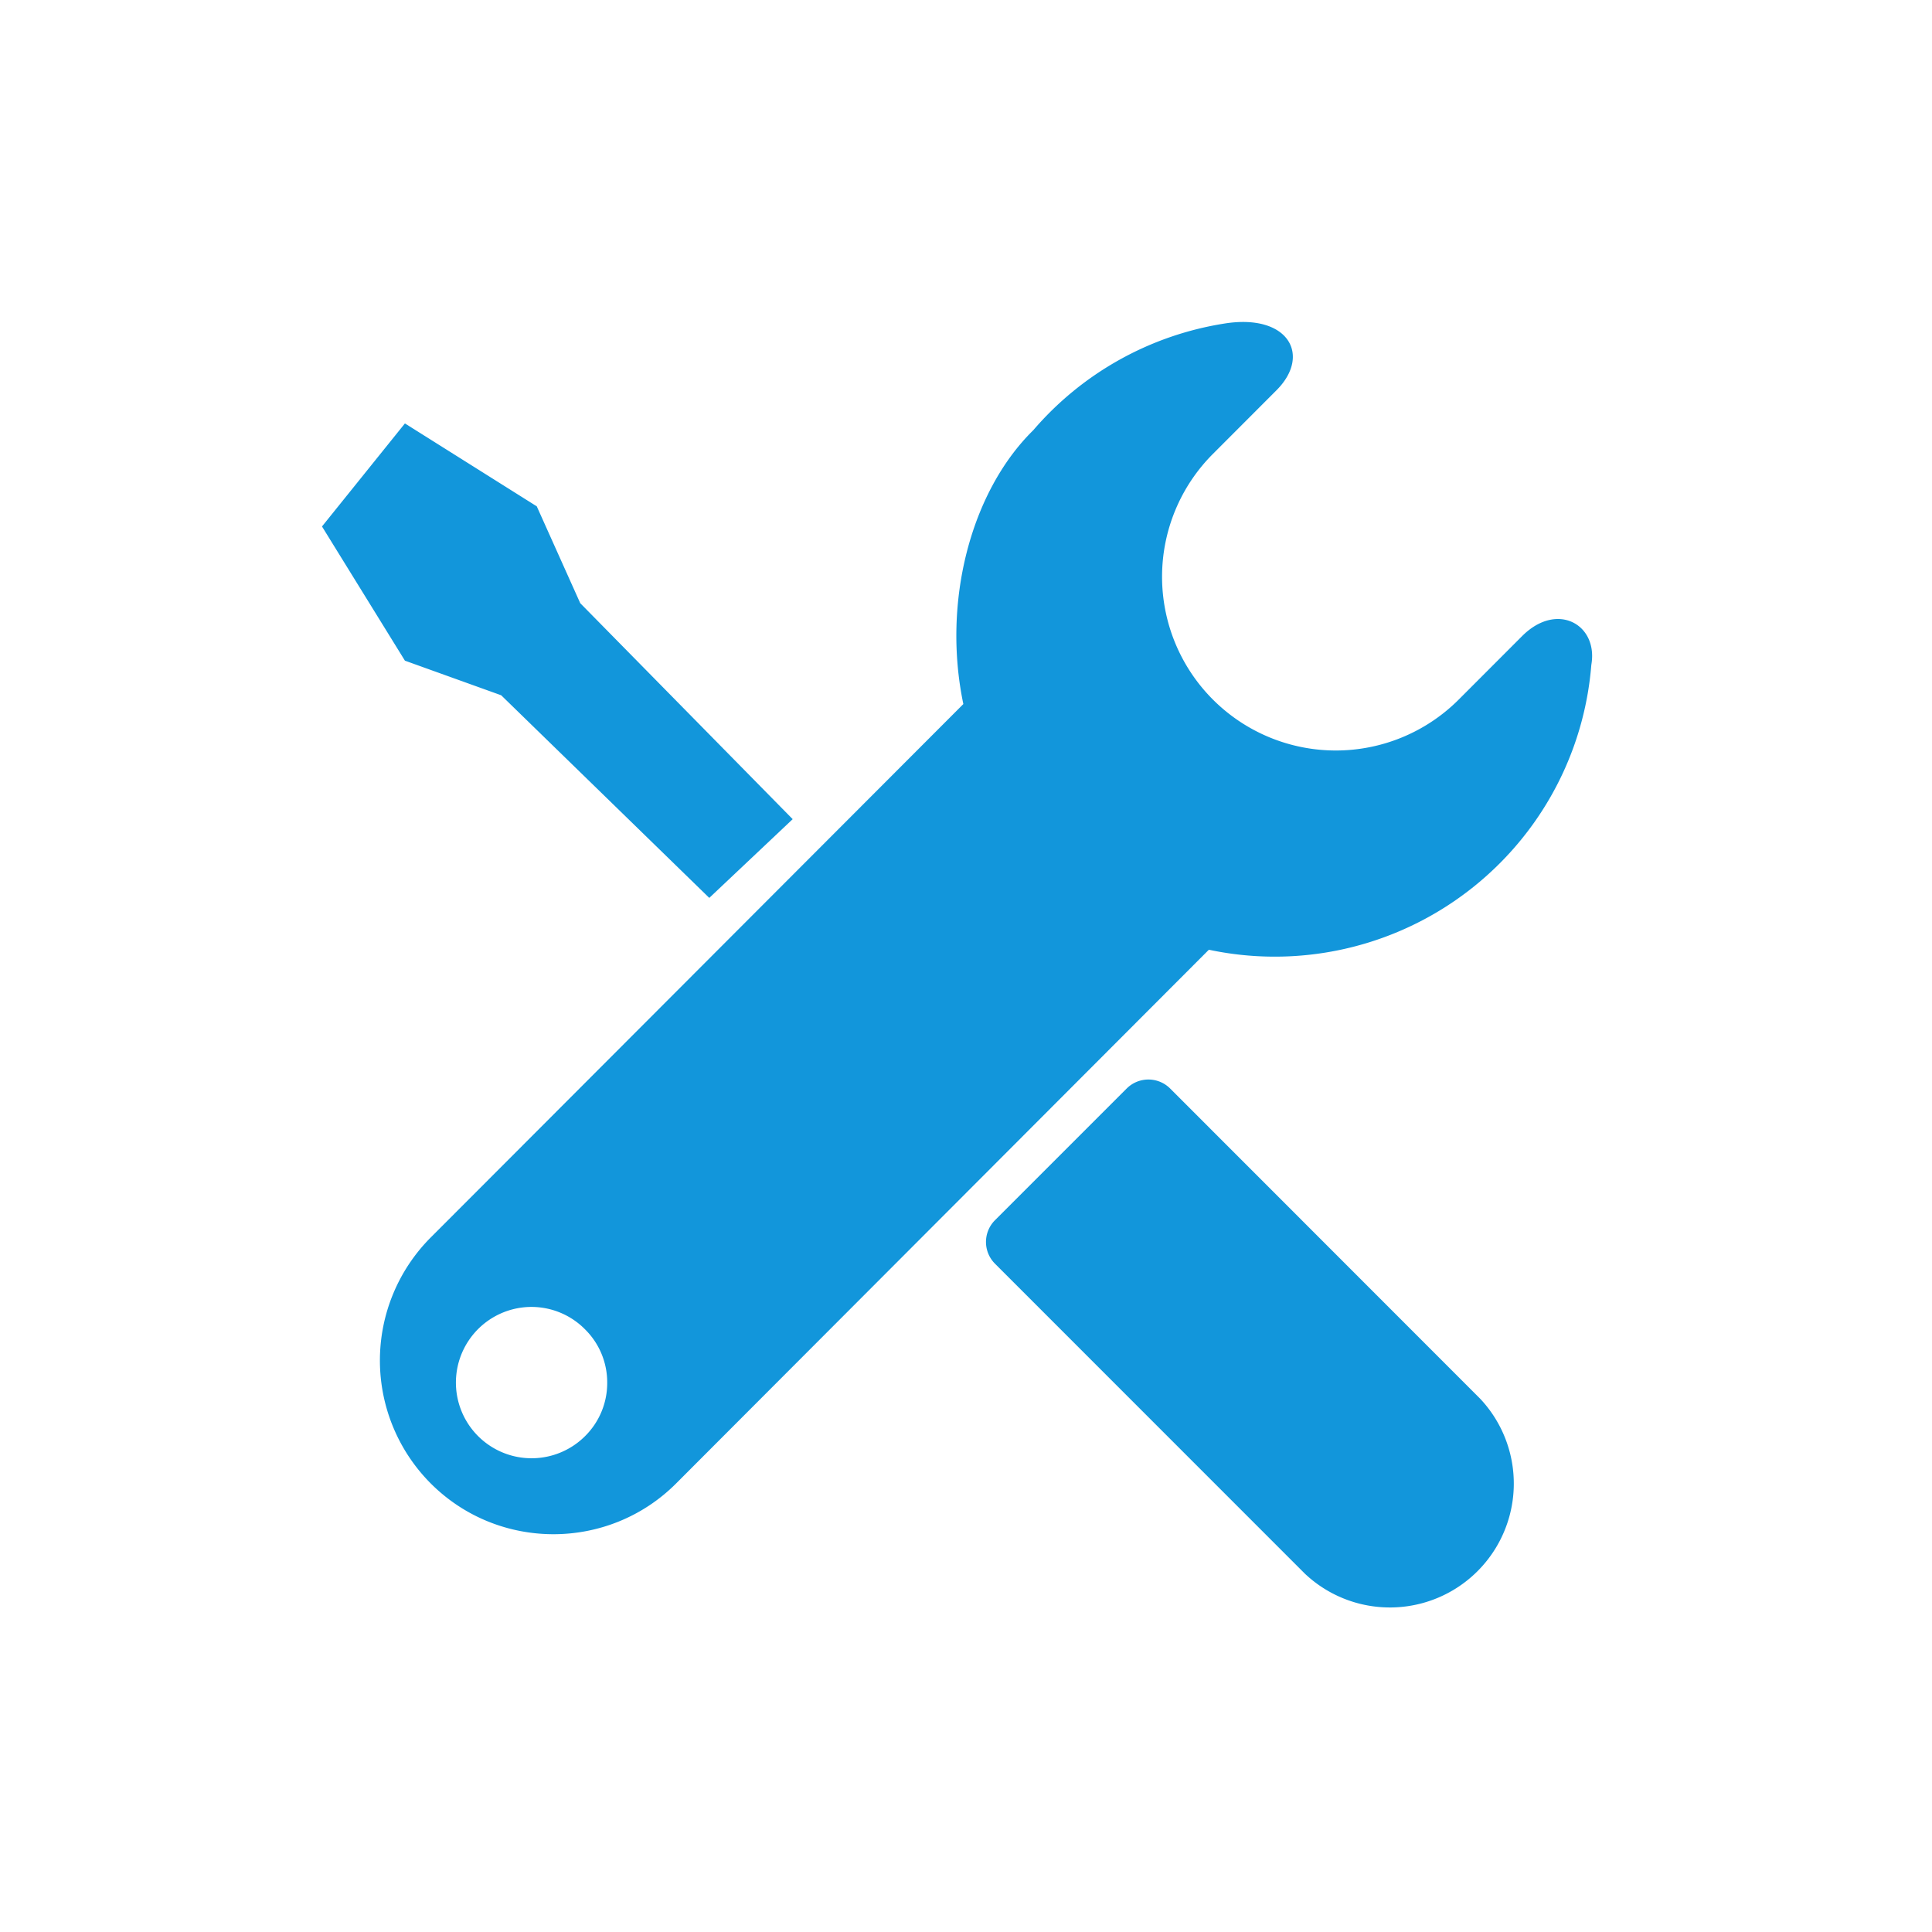 <?xml version="1.0" standalone="no"?><!DOCTYPE svg PUBLIC "-//W3C//DTD SVG 1.1//EN" "http://www.w3.org/Graphics/SVG/1.1/DTD/svg11.dtd"><svg t="1585119012651" class="icon" viewBox="0 0 1024 1024" version="1.1" xmlns="http://www.w3.org/2000/svg" p-id="53215" xmlns:xlink="http://www.w3.org/1999/xlink" width="200" height="200"><defs><style type="text/css"></style></defs><path d="M806.741 337.152l-33.664 33.707a92.075 92.075 0 1 1-130.133-130.347l33.664-33.707c18.56-18.645 6.144-40.576-27.307-35.371a167.936 167.936 0 0 0-101.632 56.576c-33.195 32.597-48.384 91.093-37.077 145.152L228.267 655.915a92.331 92.331 0 0 0 0 130.304c35.84 35.925 94.293 35.925 130.133 0l282.325-282.837a168.448 168.448 0 0 0 154.027-45.653 167.637 167.637 0 0 0 48.683-105.344c3.755-21.333-18.133-33.835-36.693-15.232z m-496.725 424.107a40.107 40.107 0 1 1-28.416-68.565c11.093 0 21.205 4.523 28.416 11.819a39.509 39.509 0 0 1 11.819 28.373 39.595 39.595 0 0 1-11.819 28.373z m65.92-285.355l44.203-41.728-112.597-114.475-23.04-51.328L214.613 224.427 170.667 279.04l43.947 71.125 51.029 18.347 110.293 107.392z m244.352 101.12a16.299 16.299 0 0 0-23.211 0l-69.632 69.632a16.299 16.299 0 0 0 0 23.211l164.224 164.267a65.664 65.664 0 0 0 92.8-92.843l-164.181-164.267z" p-id="53216" fill="#1296db"></path></svg>